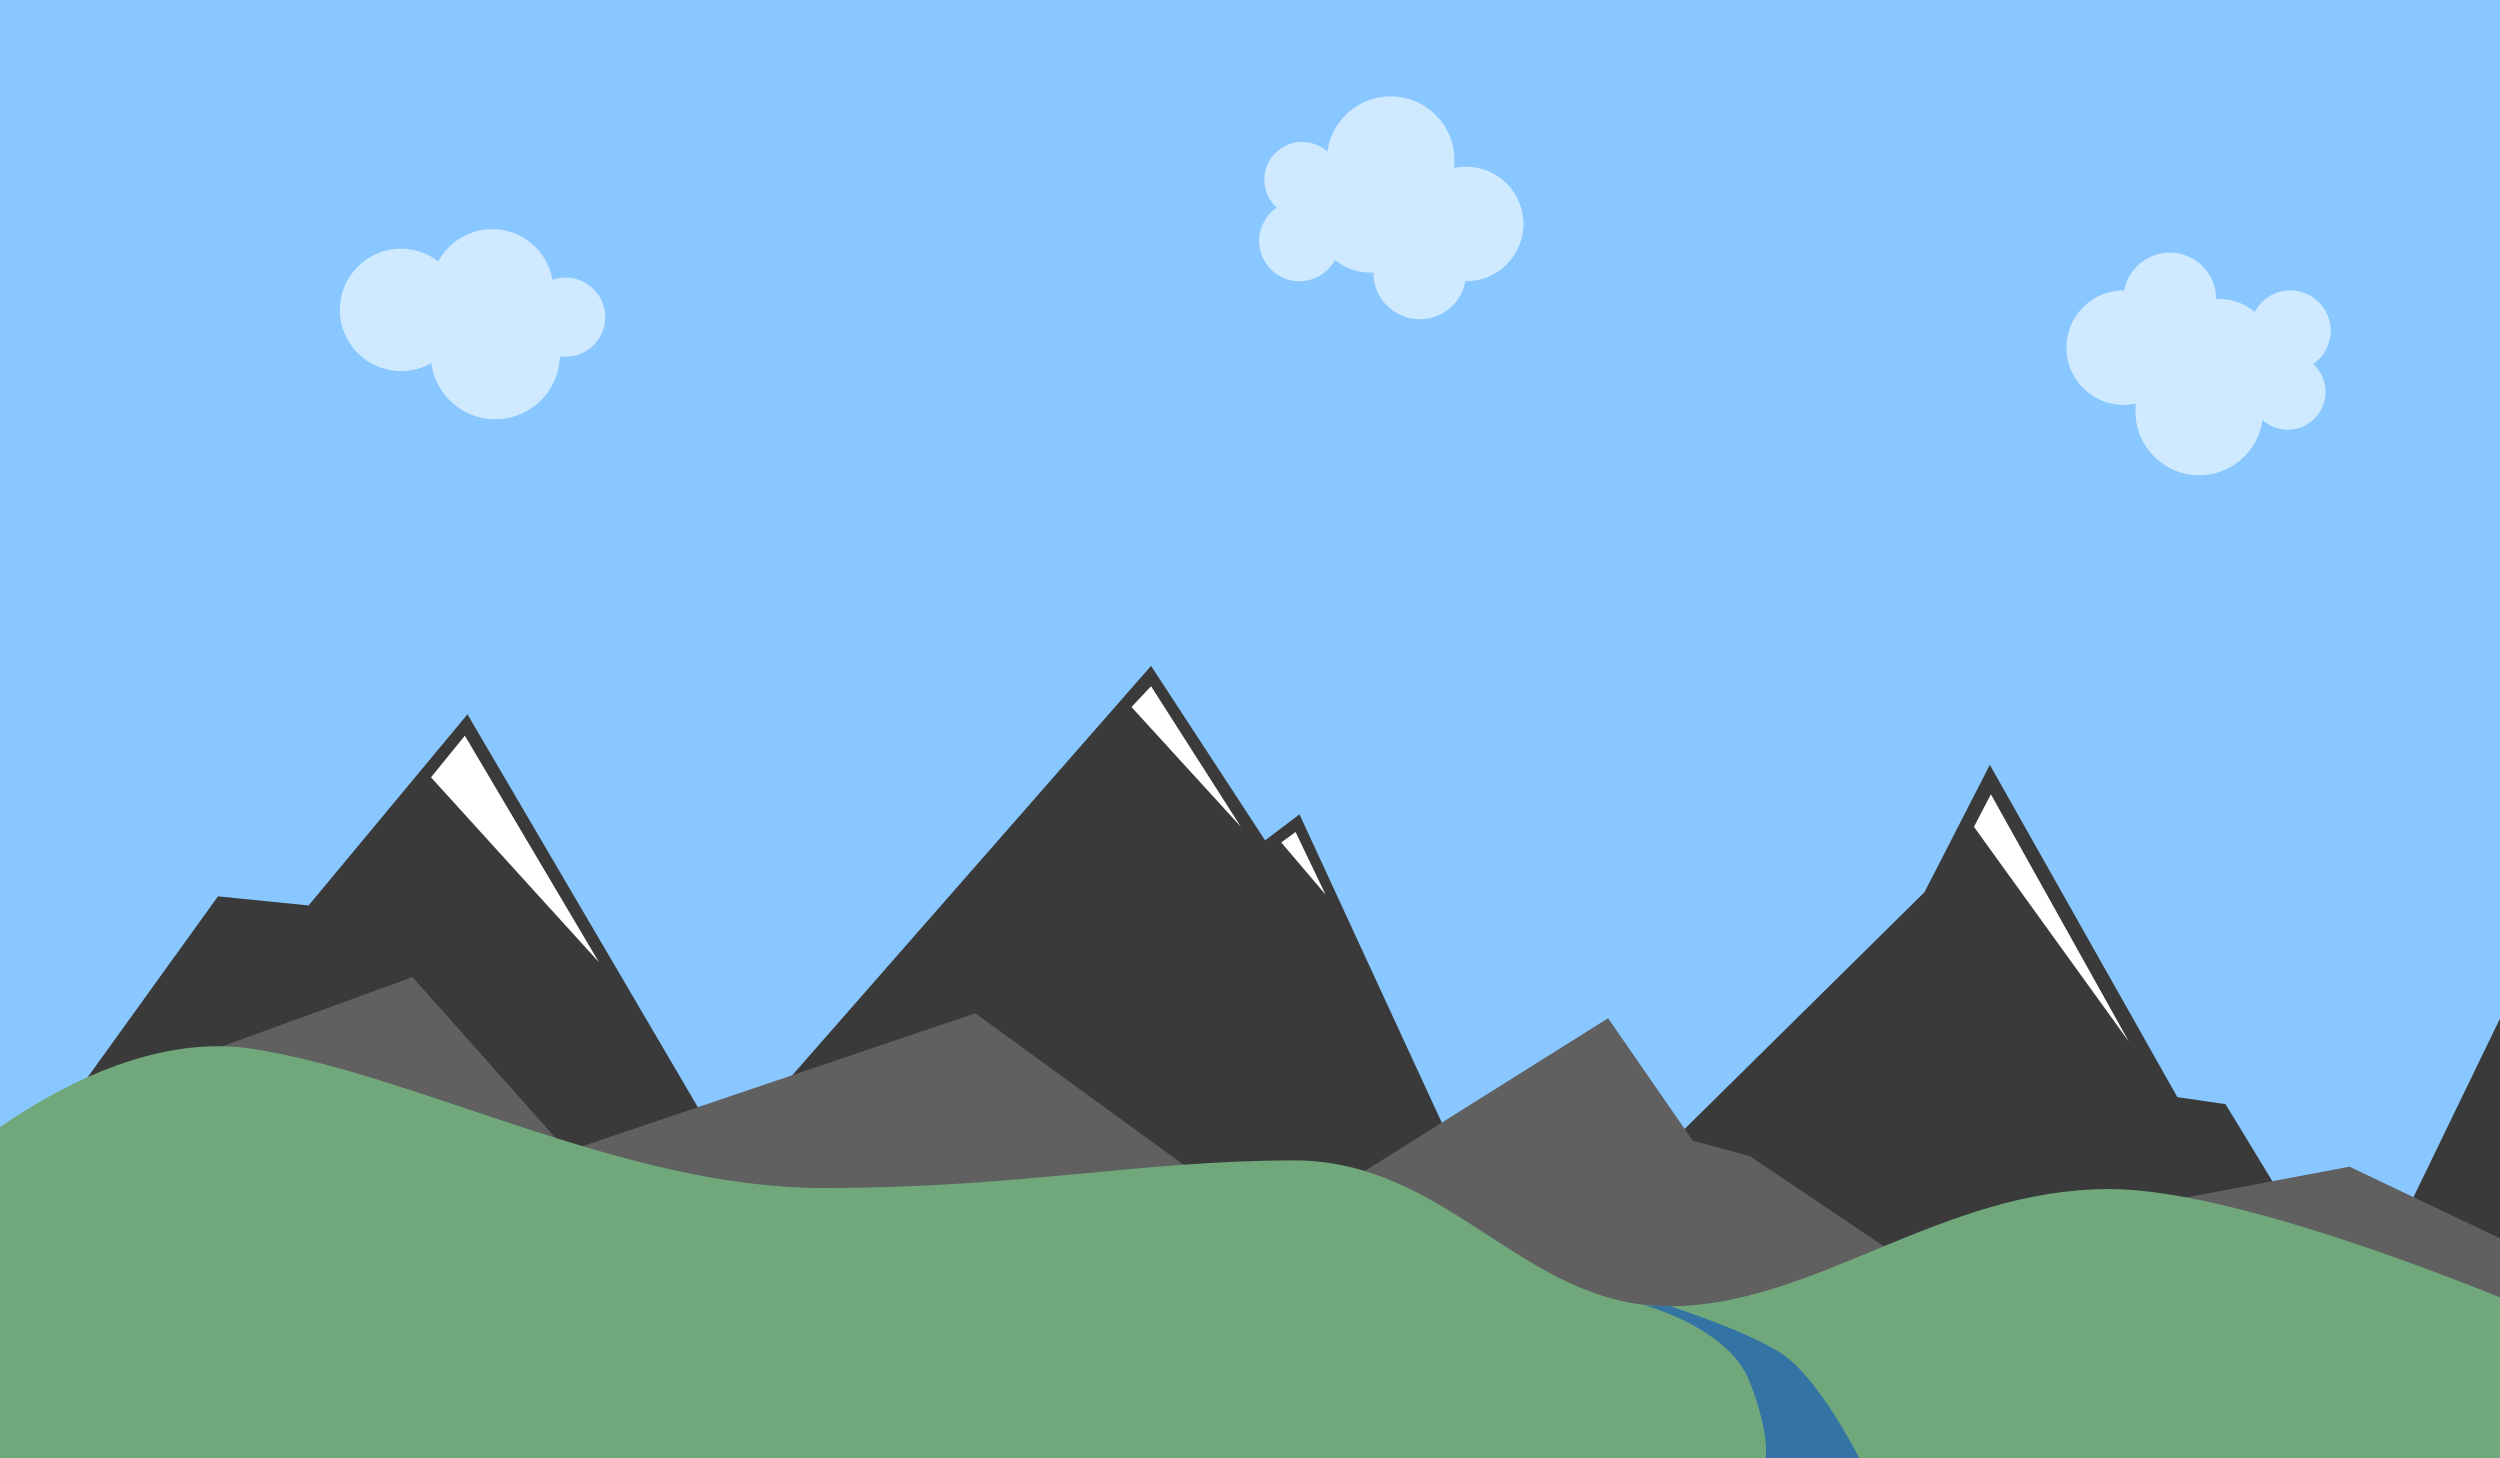 <?xml version="1.0" encoding="utf-8"?>
<!-- Generator: Adobe Illustrator 19.0.0, SVG Export Plug-In . SVG Version: 6.00 Build 0)  -->
<svg version="1.1" xmlns="http://www.w3.org/2000/svg" xmlns:xlink="http://www.w3.org/1999/xlink" x="0px" y="0px"
	 viewBox="0 0 960 560" style="enable-background:new 0 0 960 560;" xml:space="preserve">
<style type="text/css">
	.st0{fill:#88C7FF;}
	.st1{opacity:0.6;}
	.st2{fill:#FFFFFF;}
	.st3{fill:#3A3A3A;}
	.st4{fill:#606060;}
	.st5{fill:#71A87B;}
	.st6{fill:#3474A5;}
</style>
<g id="sky">
	<rect id="XMLID_1_" class="st0" width="960" height="560"/>
	<g id="XMLID_19_" class="st1">
		<circle id="XMLID_6_" class="st2" cx="154" cy="119" r="23.5"/>
		<circle id="XMLID_10_" class="st2" cx="189" cy="111.5" r="23.5"/>
		<circle id="XMLID_11_" class="st2" cx="190.2" cy="136.2" r="24.8"/>
		<circle id="XMLID_12_" class="st2" cx="217.2" cy="121.8" r="15.2"/>
	</g>
	<g id="XMLID_20_" class="st1">
		<circle id="XMLID_13_" class="st2" cx="815.5" cy="133.5" r="22"/>
		<circle id="XMLID_14_" class="st2" cx="844.5" cy="158" r="24.5"/>
		<circle id="XMLID_15_" class="st2" cx="833.2" cy="114.8" r="17.8"/>
		<circle id="XMLID_16_" class="st2" cx="852.2" cy="136" r="21.2"/>
		<circle id="XMLID_17_" class="st2" cx="879.5" cy="127" r="15.5"/>
		<circle id="XMLID_18_" class="st2" cx="878.5" cy="150.5" r="14.5"/>
	</g>
	<g id="XMLID_22_" class="st1">
		<circle id="XMLID_28_" class="st2" cx="563" cy="86" r="22"/>
		<circle id="XMLID_27_" class="st2" cx="534" cy="61.5" r="24.5"/>
		<circle id="XMLID_26_" class="st2" cx="545.2" cy="104.8" r="17.8"/>
		<circle id="XMLID_25_" class="st2" cx="526.2" cy="83.5" r="21.2"/>
		<circle id="XMLID_24_" class="st2" cx="499" cy="92.5" r="15.5"/>
		<circle id="XMLID_23_" class="st2" cx="500" cy="69" r="14.5"/>
	</g>
</g>
<g id="back-mountains">
	<polygon id="XMLID_2_" class="st3" points="-14,479.8 83.7,344.2 118.5,347.7 179.5,274.3 278.2,442.6 442,255.7 485.8,322.7 
		499,312.7 583.6,496 739,342.6 764.1,293.7 836.1,421.3 854.6,424 904.4,505.9 965,380.8 965,776 -14,776 	"/>
</g>
<g id="snow">
	<polygon id="XMLID_3_" class="st2" points="178.5,282.5 165.5,298.5 230,369.5 	"/>
	<polygon id="XMLID_5_" class="st2" points="442,263.5 476.5,317.5 434.5,271.5 	"/>
	<polygon id="XMLID_7_" class="st2" points="492,323.5 497.5,319.5 509,343.5 	"/>
	<polygon id="XMLID_8_" class="st2" points="764.5,305 817.5,400 758,317.5 	"/>
</g>
<g id="lower-mountains">
	<polygon id="XMLID_9_" class="st4" points="-49.8,451 158.4,375.2 217.9,442.1 374.5,389.1 488.5,472 617.5,391 650,438 672,444 
		727,481 902.2,448 983,486.5 983,788 -50,788 	"/>
</g>
<g id="green-hills">
	<path id="XMLID_4_" class="st5" d="M-30.9,458c0,0,64.7-65.2,128.2-55.2s142.1,53.4,218.6,53.4s121.5-10.6,181-10.6s88,56,144,56
		s104.3-45,169-45s205,65,205,65V811H-31L-30.9,458z"/>
</g>
<g id="river">
	<path id="XMLID_21_" class="st6" d="M631.7,501.3c0,0,32.1,8.6,40.1,29.1S678,560,678,560h36c0,0-16-32-31-41s-42-17.5-42-17.5
		L631.7,501.3z"/>
</g>
</svg>

